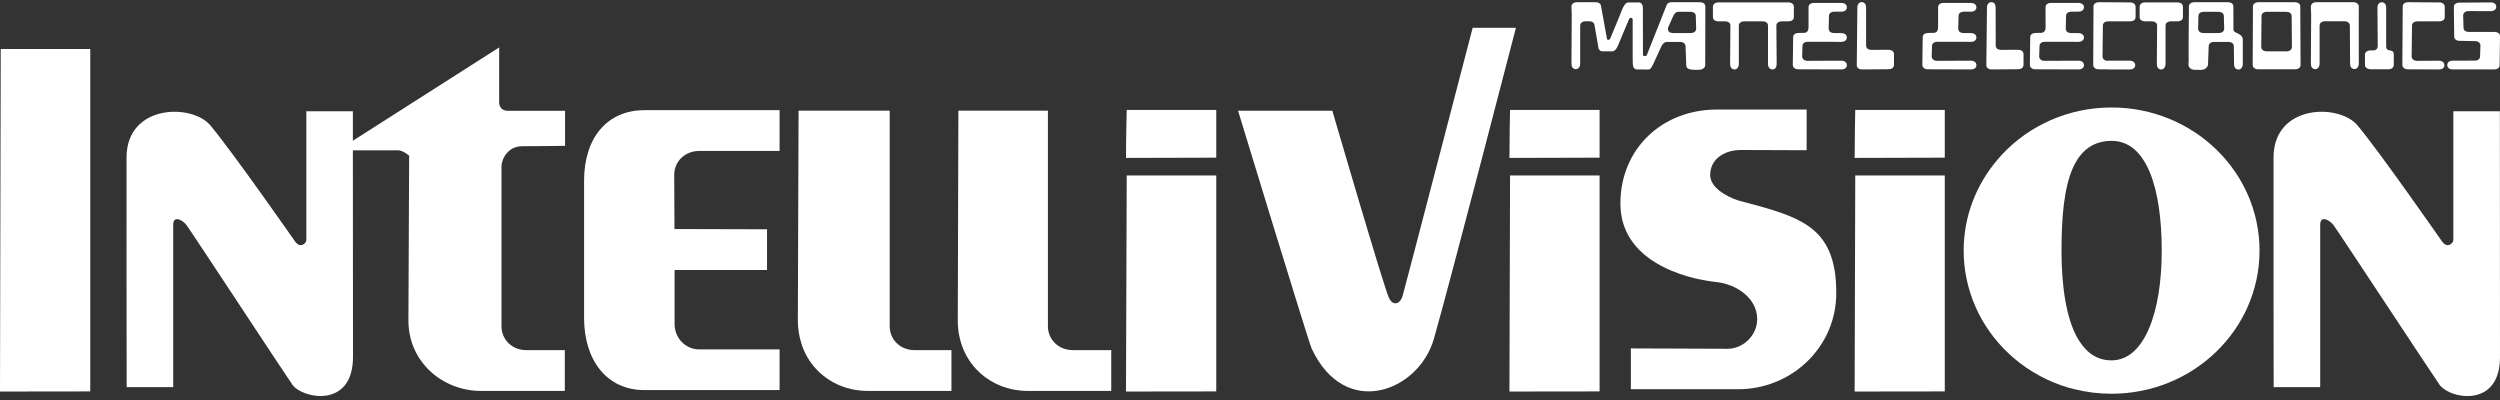 <svg clip-rule="evenodd" fill-rule="evenodd" stroke-linejoin="round" stroke-miterlimit="2" viewBox="0 0 600 96" xmlns="http://www.w3.org/2000/svg"><rect x="0" y="0" width="600" height="96" fill="#333333" stroke="none"/><g fill="#fff"><path d="m446.822.512c-.673 0-1.057.573-1.057 1.283l-.14 13.848c0 .673.573 1.022 1.283 1.022l6.362-.051c.711 0 1.283-.384 1.283-1.058v-2.565c0-.674-.572-1.039-1.283-1.039l-4.108.016c-.71 0-1.3-.349-1.3-1.023v-9.15c0-.71-.364-1.283-1.04-1.283zm31.111 0c-.084 0-.166.018-.242.035-.525.12-.816.625-.816 1.248l-.155 13.848c0 .421.231.704.572.866.066.033.15.064.225.087.077.022.159.041.243.051.082.011.17.018.259.018l6.342-.051c.712 0 1.283-.384 1.283-1.058v-2.565c0-.673-.571-1.039-1.283-1.039l-4.108.016c-.71 0-1.283-.349-1.283-1.022l-.018-9.151c.002-.71-.346-1.283-1.019-1.283zm-99.483.018c-.712 0-1.301.4-1.301 1.074l.069 2.08-.069 11.629c0 .711.366 1.283 1.038 1.283.084 0 .152 0 .227-.017.525-.12.832-.644.832-1.266v-9.151c0-.673.571-1.057 1.281-1.057h.885c.71 0 1.283.384 1.283 1.057l.865 4.871c0 .711.349 1.283 1.024 1.283h2.271c.083 0 .166-.002.243-.017.519-.104.814-.558 1.141-1.196 0 0 2.615-6.245 2.72-6.483.236-.511.885-.426.885.069v9.306l.035 1.37c0 .711.347 1.3 1.021 1.3l2.62.017c.083 0 .154-.001.225-.017.069-.016.135-.039.192-.069.342-.178.498-.608.832-1.196l1.96-4.281c.319-.619.745-1.045 1.281-1.058h3.242c.711 0 1.283.383 1.283 1.058l.173 4.559c-.009.461.232.717.607.866.124.049.266.094.417.121.598.111 1.366.069 1.993.087.596.016 1.524-.379 1.524-1.038l.034-14.143c0-.674-.571-1.039-1.282-1.039h-6.863c-.71 0-1.08.36-1.282 1.039 0 0-4.516 11.405-4.627 11.664-.015.032-.037.059-.068.087-.067.055-.174.097-.279.122-.259.058-.571-.002-.571-.33 0-.525-.019-11.162-.019-11.162 0-.711-.295-1.369-.97-1.369h-2.427c-.675 0-.922.451-1.404 1.283 0 0-2.861 7.058-3.033 7.384-.041.081-.114.154-.191.207-.073.054-.144.092-.225.104-.163.023-.321-.05-.367-.277-.086-.455-1.4-7.678-1.4-7.678 0-.673-.573-1.074-1.284-1.074l-4.541-.002zm125.288 0c-.711 0-1.3.365-1.3 1.039l-.067 14.004c0 .252.086.457.224.625.14.166.325.293.554.363.075.022.158.04.242.051.083.012.171.018.26.018l2.183.017v.018h5.338c.089 0 .178-.006.26-.018.083-.01.166-.029.243-.051.462-.132.779-.448.779-.953 0-.673-.573-1.075-1.284-1.075h-5.338v.035c-.684-.018-1.229-.418-1.229-1.075l.087-7.384c0-.673.57-1.022 1.283-1.022h5.269c.711 0 1.301-.349 1.301-1.022v-2.462c0-.674-.591-1.057-1.301-1.057l-7.504-.051zm22.895 0c-.089 0-.175.006-.259.018-.587.076-1.038.432-1.038 1.022-.002.352.003.689 0 1.04-.025 3.979-.11 7.979-.052 11.958.003.243-.039.505-.054.763-.007.13-.002.259.019.382s.058.238.121.346c.167.285.41.466.677.573.267.105.567.13.866.121.467-.012.912.036 1.334.017.141-.006.287-.028.417-.052.524-.093.959-.35 1.25-1.039l.173-4.559c0-.673.571-1.058 1.282-1.058h3.465c.711 0 1.283.384 1.283 1.058l.053 4.281c0 .711.347 1.282 1.022 1.282.084 0 .167 0 .243-.017.525-.119.83-.643.83-1.265v-5.875c0-1.011-.886-1.338-1.542-1.665-.199-.097-.374-.198-.504-.311-.127-.113-.192-.248-.192-.416 0-.891-.018-5.564-.018-5.564 0-.674-.574-1.039-1.283-1.039l-8.093-.001zm15.376 0c-.089 0-.178.006-.261.018-.587.076-1.039.432-1.039 1.022l-.068 14.004c0 .337.151.598.38.779.061.046.122.087.193.122.203.105.445.157.711.157h8.927c.709 0 1.282-.385 1.282-1.058l-.067-14.004c0-.674-.571-1.039-1.284-1.039l-8.774-.001zm13.881 0c-.089 0-.177.005-.259.018-.168.023-.315.069-.453.138-.341.172-.571.497-.571.918l.068 2.08-.068 11.629c0 .622.279 1.146.798 1.266.072.017.141.017.226.017.083 0 .167 0 .242-.017.525-.12.832-.644.832-1.266v-9.151c0-.673.573-1.057 1.282-1.057h4.697c.71 0 1.283.384 1.283 1.057l.053 9.117c0 .711.349 1.283 1.022 1.283.084 0 .167 0 .243-.017.525-.12.831-.644.831-1.266l-.019-10.139.019-3.536c0-.674-.591-1.074-1.3-1.074h-8.926zm22.046 0c-.535 0-1 .204-1.197.59-.067.128-.087.282-.087.45l-.086 14.004c0 .252.086.457.226.625.232.277.614.433 1.057.433l7.52.034c.71 0 1.282-.348 1.282-1.022 0-.673-.572-1.074-1.282-1.074l-5.27.035c-.71 0-1.301-.402-1.301-1.075l.087-7.384c0-.674.572-1.023 1.283-1.023h5.269c.713 0 1.301-.349 1.301-1.022v-2.462c0-.674-.589-1.057-1.301-1.057l-7.501-.052zm-6.309.018c-.419 0-.722.212-.882.555-.067.135-.116.3-.141.467-.011.084-.017.171-.017.26l.067 9.238c0 .506-.265.839-.692.971-.072.022-.148.041-.227.052-.078.012-.169 0-.258 0h-.486c-.711 0-1.403.348-1.403 1.023v2.46c0 .338.172.598.431.78.067.045.135.087.208.121.225.105.497.157.764.157h4.228c.71 0 1.283-.385 1.283-1.058v-2.46c0-.106-.005-.195-.019-.279-.094-.583-.501-.656-.902-.727-.172-.03-.338-.065-.485-.138-.245-.123-.419-.356-.419-.902v-9.238c.006-.71-.376-1.282-1.05-1.282zm-159.225.034c-.711 0-1.3.382-1.3 1.057v2.462c0 .673.59 1.022 1.3 1.022h1.61c.71 0 1.283.349 1.283 1.023l-.068 9.238c0 .71.367 1.282 1.039 1.282.084 0 .152 0 .225-.018.526-.119.831-.642.831-1.264v-9.238c0-.59.436-.929 1.024-1.005.083-.011.171-.018.259-.018h4.438c.708 0 1.281.349 1.281 1.023v9.238c0 .71.382 1.282 1.058 1.282.084 0 .168 0 .242-.018.519-.119.778-.642.778-1.264l-.068-9.238c0-.59.456-.929 1.038-1.005.084-.011.172-.018.261-.018h1.609c.712 0 1.283-.349 1.283-1.022v-2.462c0-.674-.57-1.057-1.283-1.057h-16.84zm102.412 0c-.178 0-.348.022-.504.068-.076.023-.156.051-.225.086-.342.173-.572.481-.572.902v2.462c0 .673.591 1.022 1.301 1.022h1.611c.71 0 1.282.349 1.282 1.022l-.067 9.239c0 .354.086.685.26.918.042.059.103.11.154.155.109.093.234.156.38.19.074.018.157.018.243.018.083 0 .151 0 .226-.018.524-.119.83-.642.83-1.264v-9.239c0-.589.438-.928 1.024-1.004.083-.012.171-.018.259-.018h1.611c.71 0 1.282-.349 1.282-1.022v-2.462c0-.674-.572-1.057-1.282-1.057h-7.815v.002h.002zm83.001 0-7.608.052c-.089 0-.178.005-.259.016-.588.084-1.024.452-1.024 1.04l.086 7.071c0 .674.573 1.039 1.283 1.039l3.726.069c.711 0 1.283.401 1.283 1.074l-.087 2.582c0 .169-.038.323-.104.451-.13.256-.37.433-.678.52-.075.022-.158.023-.242.035-.084.011-.172.017-.261.017l-5.303.018c-.09 0-.177.007-.26.017-.586.078-1.023.432-1.023 1.023 0 .337.132.598.365.779.233.182.563.278.918.278h9.999c.355 0 .67-.088.903-.26.233-.173.381-.424.381-.762l.087-6.95c0-.673-.592-1.023-1.301-1.023h-6.169c-.712 0-1.284-.349-1.284-1.023l-.086-2.929c0-.673.591-1.058 1.3-1.058l5.356.018c.713 0 1.284-.384 1.284-1.057 0-.671-.571-1.038-1.282-1.037zm-162.483.121c-.71 0-1.283.349-1.283 1.023v4.871c0 .71-.348 1.283-1.023 1.283l-1.388.035c-.71 0-1.282.349-1.282 1.022l-.087 6.637c0 .507.335.847.798.988.075.023.142.04.225.052.084.011.172.018.26.018l10.417.034c.71 0 1.283-.349 1.283-1.022s-.573-1.074-1.283-1.074l-8.163.035c-.711 0-1.283-.402-1.283-1.075l.067-2.479c0-.673.572-1.022 1.284-1.022l8.093.017c.089 0 .176-.007.259-.017.084-.012.149-.031.225-.052.464-.132.798-.465.798-.971 0-.589-.437-.957-1.023-1.039-.083-.013-.17-.018-.259-.018l-1.803-.018c-.089 0-.176-.005-.26-.017-.333-.048-.611-.177-.797-.399-.139-.166-.225-.388-.225-.641l.067-3.033c0-.674.591-1.04 1.301-1.04h1.716c.71 0 1.282-.366 1.282-1.039 0-.674-.572-1.057-1.282-1.057l-6.634-.002zm31.095 0c-.446 0-.827.131-1.058.399-.047.052-.09.125-.121.189-.067.128-.105.265-.105.434v4.87c0 .709-.347 1.283-1.022 1.283l-1.389.035c-.71 0-1.282.349-1.282 1.022l-.087 6.637c0 .252.087.457.225.625.139.166.34.293.572.363.076.023.157.04.242.051.084.012.17.018.259.018l10.398.035c.712 0 1.283-.349 1.283-1.022s-.571-1.074-1.283-1.074l-8.162.035c-.711 0-1.283-.402-1.283-1.076l.068-2.478c0-.673.591-1.023 1.3-1.023l8.075.017c.09 0 .177-.006.261-.017s.165-.03.242-.051c.463-.132.778-.465.778-.971 0-.589-.435-.957-1.023-1.039-.084-.013-.171-.018-.261-.018l-1.801-.018c-.089 0-.176-.005-.26-.017-.333-.048-.611-.177-.797-.399-.14-.166-.226-.388-.226-.641l.087-3.034c0-.673.573-1.039 1.282-1.039h1.716c.711 0 1.283-.366 1.283-1.039 0-.674-.572-1.057-1.283-1.057h-6.628zm25.804 0c-.444 0-.843.131-1.076.399-.047.052-.088.125-.12.189-.066.128-.106.265-.106.434l.019 4.87c0 .709-.368 1.283-1.039 1.283l-1.369.035c-.712 0-1.283.349-1.283 1.022l-.087 6.637c0 .252.087.457.227.625.139.166.324.293.553.363.075.023.158.04.243.051.081.012.169.018.258.018l10.399.035c.71 0 1.301-.349 1.301-1.022s-.592-1.074-1.301-1.074l-8.145.035c-.711 0-1.301-.402-1.301-1.076l.086-2.478c0-.673.572-1.023 1.283-1.023l8.077.017c.089 0 .176-.006.26-.017.083-.011.164-.03.243-.051.463-.132.798-.465.798-.971 0-.589-.457-.957-1.039-1.039-.084-.013-.171-.018-.26-.018l-1.786-.018c-.088 0-.176-.005-.26-.017-.333-.048-.629-.177-.816-.399-.138-.166-.206-.388-.206-.641l.068-3.034c0-.673.571-1.039 1.282-1.039h1.716c.71 0 1.301-.366 1.301-1.039 0-.674-.592-1.057-1.301-1.057h-6.619zm-89.378 2.132h2.86c.709 0 1.282.349 1.282 1.022l.087 3.016c0 .674-.574 1.057-1.283 1.057h-4.248c-1.458-.02-1.266-1.041-1.177-1.387l1.196-2.687c.345-.586.572-1.021 1.283-1.021zm126.051 0h3.538c.711 0 1.283.349 1.283 1.022l.087 3.016c0 .674-.593 1.057-1.301 1.057h-3.674c-.711 0-1.283-.383-1.283-1.057l.068-3.016c.001-.673.573-1.022 1.282-1.022zm15.149 0h4.661c.71 0 1.283.349 1.283 1.022l.067 7.401c0 .673-.573 1.058-1.283 1.058h-4.798c-.712 0-1.284-.383-1.284-1.058l.069-7.401c.003-.673.575-1.022 1.285-1.022z" fill-rule="nonzero"/><path d="m588.802 26.699v30.904c0 .771-1.449 2.184-2.75.291 0 0-14.84-21.326-20.228-27.773-4.476-5.357-20.109-5.083-20.174 7.601-.037 8.051.029 55.193.029 55.193h11.169v-38.967c0-2.158 1.91-1.399 3.099-.061.552.622 24.502 37.046 25.58 38.503.459.616 1.232 1.202 2.224 1.665.331.154.684.315 1.052.438 4.414 1.485 11.197.507 11.197-8.829 0-12.447-.03-58.965-.03-58.965h-11.168z"/><path d="m119.801 11.383-35.11 22.393c-.001-4.331 0-7.074 0-7.074h-11.168v30.901c0 .771-1.451 2.185-2.748.291 0 0-14.871-21.326-20.261-27.773-4.474-5.357-20.082-5.083-20.141 7.601-.04 8.051.028 55.193.028 55.193h11.168v-38.967c0-2.158 1.912-1.399 3.099-.061.551.622 24.473 37.046 25.55 38.503 2.441 3.289 14.5 5.721 14.5-6.725 0-8.918-.022-35.329-.029-49.581h10.905c1.144 0 2.6 1.283 2.601 1.286-.01 1.08-.175 35.069-.175 39.555 0 10.083 8.355 16.897 17.394 16.897h20.142v-9.795h-9.266c-3.321 0-5.934-2.44-5.934-5.757v-38.208c0-2.055 1.65-4.97 4.94-4.97 3.292 0 10.319-.088 10.319-.088v-8.42h-13.857c-1.289 0-1.959-1.014-1.959-1.959l.002-13.242z"/><path d="m.176 11.763s-.176 77.576-.176 82.206l21.662-.028v-82.176l-21.486-.002z"/><path d="m270.414 42.109s-.175 47.229-.175 51.859l21.663-.027v-51.832z"/><path d="m362.414 42.109s-.148 47.229-.148 51.859l21.633-.027v-51.832z"/><path d="m445.262 42.109s-.147 47.229-.147 51.859l21.632-.027v-51.832z"/><path d="m353.439 6.677s-16.4 63.001-16.838 64.432c-.573 1.861-2.346 2.47-3.274.322-1.145-2.291-13.564-44.846-13.564-44.846h-22.627s16.893 55.424 17.658 57.065c8.019 17.181 25.691 10.319 29.321-2.279 3.733-12.969 19.705-74.693 19.705-74.693h-10.381v-.001z"/><path d="m191.659 26.555s-.176 45.741-.176 50.371c0 1.889.292 3.652.789 5.289.166.547.34 1.094.555 1.61 2.364 5.657 7.603 9.333 13.682 9.91.551.052 1.13.088 1.696.088h20.142v-9.794h-8.886c-3.32 0-5.934-2.44-5.934-5.757v-51.717z"/><path d="m230.014 26.555s-.146 45.741-.146 50.371c0 9.455 6.736 16.024 15.025 16.809.552.052 1.101.088 1.667.088h20.141v-9.795h-9.239c-3.32 0-5.963-2.439-5.963-5.756v-51.717z"/><path d="m154.649 26.439c-6.214 0-10.734 3.217-12.951 8.508-.2.482-.363.977-.526 1.492-.653 2.056-.993 4.376-.993 6.9v33.007c0 10.082 5.434 17.276 14.471 17.276h32.449v-9.766h-19.324c-3.32 0-5.903-2.812-5.876-6.141v-12.921h22.189v-9.765l-22.217-.06-.059-12.981c0-3.32 2.643-5.757 5.963-5.757h19.324v-9.794l-32.45.002z"/><path d="m412.024 26.292c-13.027 0-23.125 9.318-23.125 22.57 0 13.648 15.058 17.989 23.007 18.827 5.002.525 9.821 3.984 9.821 8.885 0 3.945-3.407 7.134-7.077 7.134l-23.241-.089v9.793h25.728c.407 0 .796-.008 1.198-.028 12.46-.613 22.365-10.627 22.365-22.978 0-2.038-.112-3.845-.379-5.467-.067-.405-.153-.786-.234-1.168-2.227-10.332-10.325-12.329-22.95-15.671 0 0-6.695-2.082-6.695-6.11 0-2.518 1.458-4.246 3.451-5.174.199-.093.405-.185.613-.264 1.044-.385 2.186-.554 3.333-.554l15.756.058v-9.765h-21.571z"/><path d="m506.772 25.796c-10.415 0-19.759 4.341-26.254 11.255-.38.407-.75.832-1.112 1.257-5.062 5.937-8.127 13.537-8.127 21.84 0 4.741 1.009 9.28 2.805 13.387.225.513.454 1.02.701 1.521 4.238 8.51 11.981 15.077 21.428 17.922.556.168 1.129.297 1.697.439 2.836.707 5.796 1.08 8.857 1.08 19.605 0 35.521-15.376 35.521-34.348.002-18.977-15.911-34.353-35.516-34.353zm0 8.009c8.603 0 12.045 11.794 12.045 26.341 0 14.545-4.044 26.322-12.045 26.341-2.186.005-4.017-.716-5.555-2.048-.193-.166-.373-.342-.553-.526-.55-.554-1.056-1.191-1.522-1.901-.154-.237-.324-.478-.467-.73-2.768-4.804-3.917-12.501-3.917-21.136 0-.909.014-1.805.029-2.69.151-7.968 1.042-14.888 3.771-19.149.154-.238.305-.453.468-.672 1.792-2.419 4.283-3.83 7.746-3.83z"/><path d="m270.414 26.38s-.175 6.887-.175 11.518l21.663-.06v-11.459z"/><path d="m362.414 26.38s-.148 6.887-.148 11.518l21.633-.06v-11.459z"/><path d="m445.262 26.38s-.147 6.887-.147 11.518l21.632-.06v-11.459z"/></g></svg>